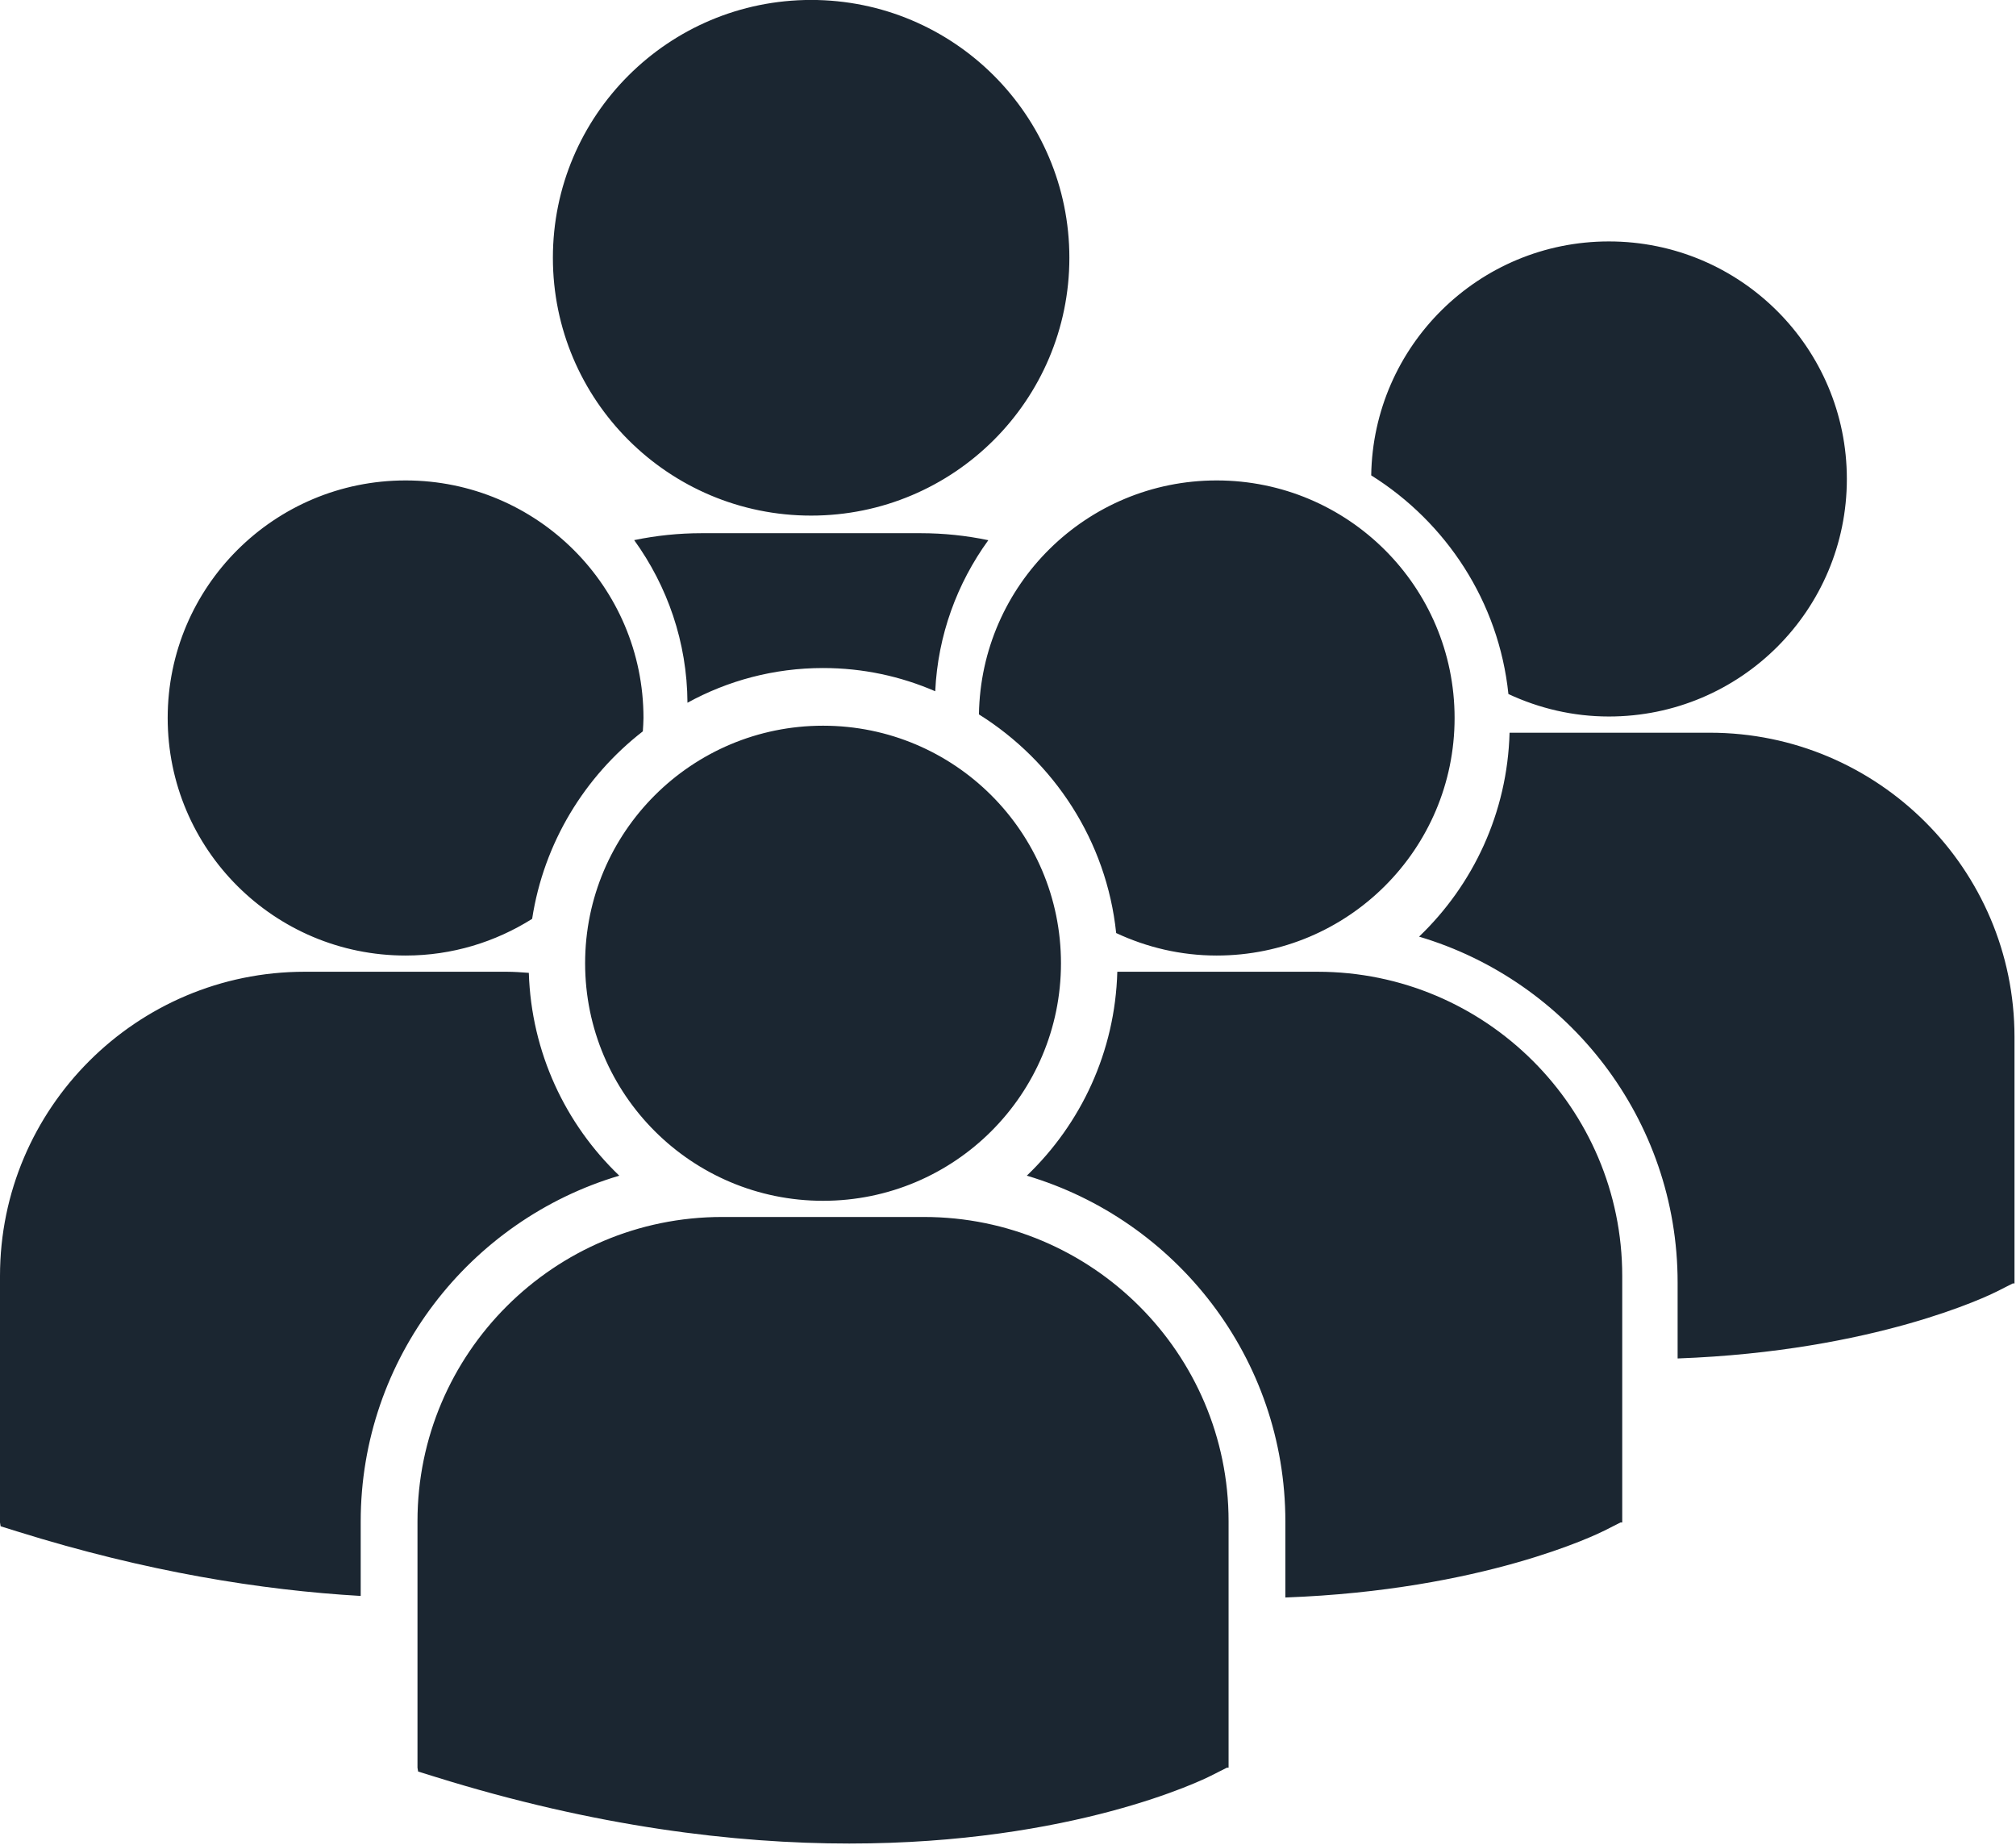 <?xml version="1.0" encoding="UTF-8" standalone="no"?>
<!-- Created with Inkscape (http://www.inkscape.org/) -->

<svg
    xmlns:dc="http://purl.org/dc/elements/1.1/"
    xmlns:cc="http://creativecommons.org/ns#"
    xmlns:rdf="http://www.w3.org/1999/02/22-rdf-syntax-ns#"
    xmlns="http://www.w3.org/2000/svg"
    xmlns:sodipodi="http://sodipodi.sourceforge.net/DTD/sodipodi-0.dtd"
    xmlns:inkscape="http://www.inkscape.org/namespaces/inkscape"
    width="353"
    height="323"
    viewBox="0 0 353 323"
    id="svg7294"
    version="1.1"
    inkscape:version="0.91 r13725"
    sodipodi:docname="people.svg">
  <defs
     id="defs7296" />
  <sodipodi:namedview
     id="base"
     pagecolor="#ffffff"
     bordercolor="#666666"
     borderopacity="1.0"
     inkscape:pageopacity="0.0"
     inkscape:pageshadow="2"
     inkscape:zoom="0.35"
     inkscape:cx="-52.142857"
     inkscape:cy="502.85714"
     inkscape:document-units="px"
     inkscape:current-layer="layer1"
     showgrid="false"
     units="px"
     inkscape:window-width="1920"
     inkscape:window-height="1001"
     inkscape:window-x="-9"
     inkscape:window-y="-9"
     inkscape:window-maximized="1" />
  <g
     inkscape:label="Livello 1"
     inkscape:groupmode="layer"
     id="layer1"
     transform="translate(0,-729.362)">
    <g
       id="g6510"
       transform="matrix(0.658,0,0,0.657,0,714.663)"
       style="display:inline;opacity:0.97;fill:#15202b;fill-opacity:1">
      <g
         id="g6470"
         style="fill:#15202b;fill-opacity:1">
        <path
           id="path6472"
           d="m 147.128,91.076 c 0,-37.95 30.766,-68.716 68.721,-68.716 37.95,0 68.719,30.766 68.719,68.716 0,37.95 -30.769,68.715 -68.719,68.715 -37.955,0.001 -68.721,-30.765 -68.721,-68.715 z m 101.745,115.531 c 0.689,-14.963 5.84,-28.812 14.127,-40.261 -5.816,-1.218 -11.827,-1.865 -17.995,-1.865 l -58.304,0 c -6.15,0 -12.153,0.642 -17.939,1.845 8.819,12.232 14.094,27.171 14.18,43.343 10.72,-5.896 23.02,-9.253 36.085,-9.253 10.598,0 20.687,2.208 29.846,6.191 z m 11.632,6.168 c 19.96,12.517 33.957,33.688 36.517,58.274 8.133,3.801 17.171,5.994 26.746,5.994 34.968,0 63.311,-28.346 63.311,-63.313 0,-34.971 -28.343,-63.311 -63.311,-63.311 -34.648,10e-4 -62.737,27.838 -63.263,62.356 z m -41.479,129.636 c 34.962,0 63.307,-28.354 63.307,-63.311 0,-34.962 -28.345,-63.311 -63.307,-63.311 -34.965,0 -63.322,28.348 -63.322,63.311 0.001,34.957 28.357,63.311 63.322,63.311 z m 26.856,4.309 -53.717,0 c -44.697,0 -81.069,36.369 -81.069,81.072 l 0,65.703 0.171,1.029 4.522,1.406 c 42.658,13.323 79.718,17.779 110.224,17.779 59.571,0 94.114,-16.987 96.242,-18.074 l 4.231,-2.141 0.449,0 0,-65.703 c 10e-4,-44.702 -36.35,-81.071 -81.053,-81.071 z m 104.756,-65.356 -53.314,0 c -0.579,21.332 -9.683,40.542 -24.081,54.35 39.732,11.815 68.802,48.657 68.802,92.178 l 0,20.245 c 52.629,-1.938 82.963,-16.846 84.961,-17.851 l 4.232,-2.152 0.449,0 0,-65.715 c 0.006,-44.691 -36.363,-81.055 -81.049,-81.055 z m 14.251,-132.295 c 19.961,12.519 33.957,33.691 36.511,58.277 8.134,3.801 17.171,5.99 26.746,5.99 34.975,0 63.316,-28.342 63.316,-63.304 0,-34.972 -28.342,-63.311 -63.316,-63.311 -34.643,-0.004 -62.73,27.839 -63.257,62.348 z m 90.121,68.589 -53.303,0 c -0.579,21.332 -9.682,40.542 -24.08,54.349 39.731,11.811 68.801,48.658 68.801,92.179 l 0,20.245 c 52.624,-1.934 82.964,-16.84 84.962,-17.852 l 4.226,-2.145 0.455,0 0,-65.723 c 0.006,-44.687 -36.363,-81.053 -81.061,-81.053 z m -347.073,59.386 c 12.386,0 23.903,-3.618 33.67,-9.777 3.106,-20.241 13.958,-37.932 29.454,-49.975 0.065,-1.188 0.174,-2.361 0.174,-3.561 0,-34.971 -28.351,-63.311 -63.298,-63.311 -34.977,0 -63.316,28.339 -63.316,63.311 0,34.973 28.338,63.313 63.316,63.313 z m 56.858,58.67 c -14.331,-13.742 -23.404,-32.847 -24.072,-54.055 -1.971,-0.147 -3.928,-0.295 -5.943,-0.295 l -53.711,0 C 36.366,281.364 0,317.728 0,362.425 l 0,65.709 0.166,1.023 4.528,1.412 c 34.214,10.699 64.761,15.616 91.292,17.153 l 0,-19.837 c 0.005,-43.514 29.068,-80.362 68.809,-92.171 z"
           inkscape:connector-curvature="0"
           style="fill:#15202b;fill-opacity:1" />
      </g>
      <g
         id="g6474"
         style="fill:#15202b;fill-opacity:1" />
      <g
         id="g6476"
         style="fill:#15202b;fill-opacity:1" />
      <g
         id="g6478"
         style="fill:#15202b;fill-opacity:1" />
      <g
         id="g6480"
         style="fill:#15202b;fill-opacity:1" />
      <g
         id="g6482"
         style="fill:#15202b;fill-opacity:1" />
      <g
         id="g6484"
         style="fill:#15202b;fill-opacity:1" />
      <g
         id="g6486"
         style="fill:#15202b;fill-opacity:1" />
      <g
         id="g6488"
         style="fill:#15202b;fill-opacity:1" />
      <g
         id="g6490"
         style="fill:#15202b;fill-opacity:1" />
      <g
         id="g6492"
         style="fill:#15202b;fill-opacity:1" />
      <g
         id="g6494"
         style="fill:#15202b;fill-opacity:1" />
      <g
         id="g6496"
         style="fill:#15202b;fill-opacity:1" />
      <g
         id="g6498"
         style="fill:#15202b;fill-opacity:1" />
      <g
         id="g6500"
         style="fill:#15202b;fill-opacity:1" />
      <g
         id="g6502"
         style="fill:#15202b;fill-opacity:1" />
    </g>
  </g>
</svg>

